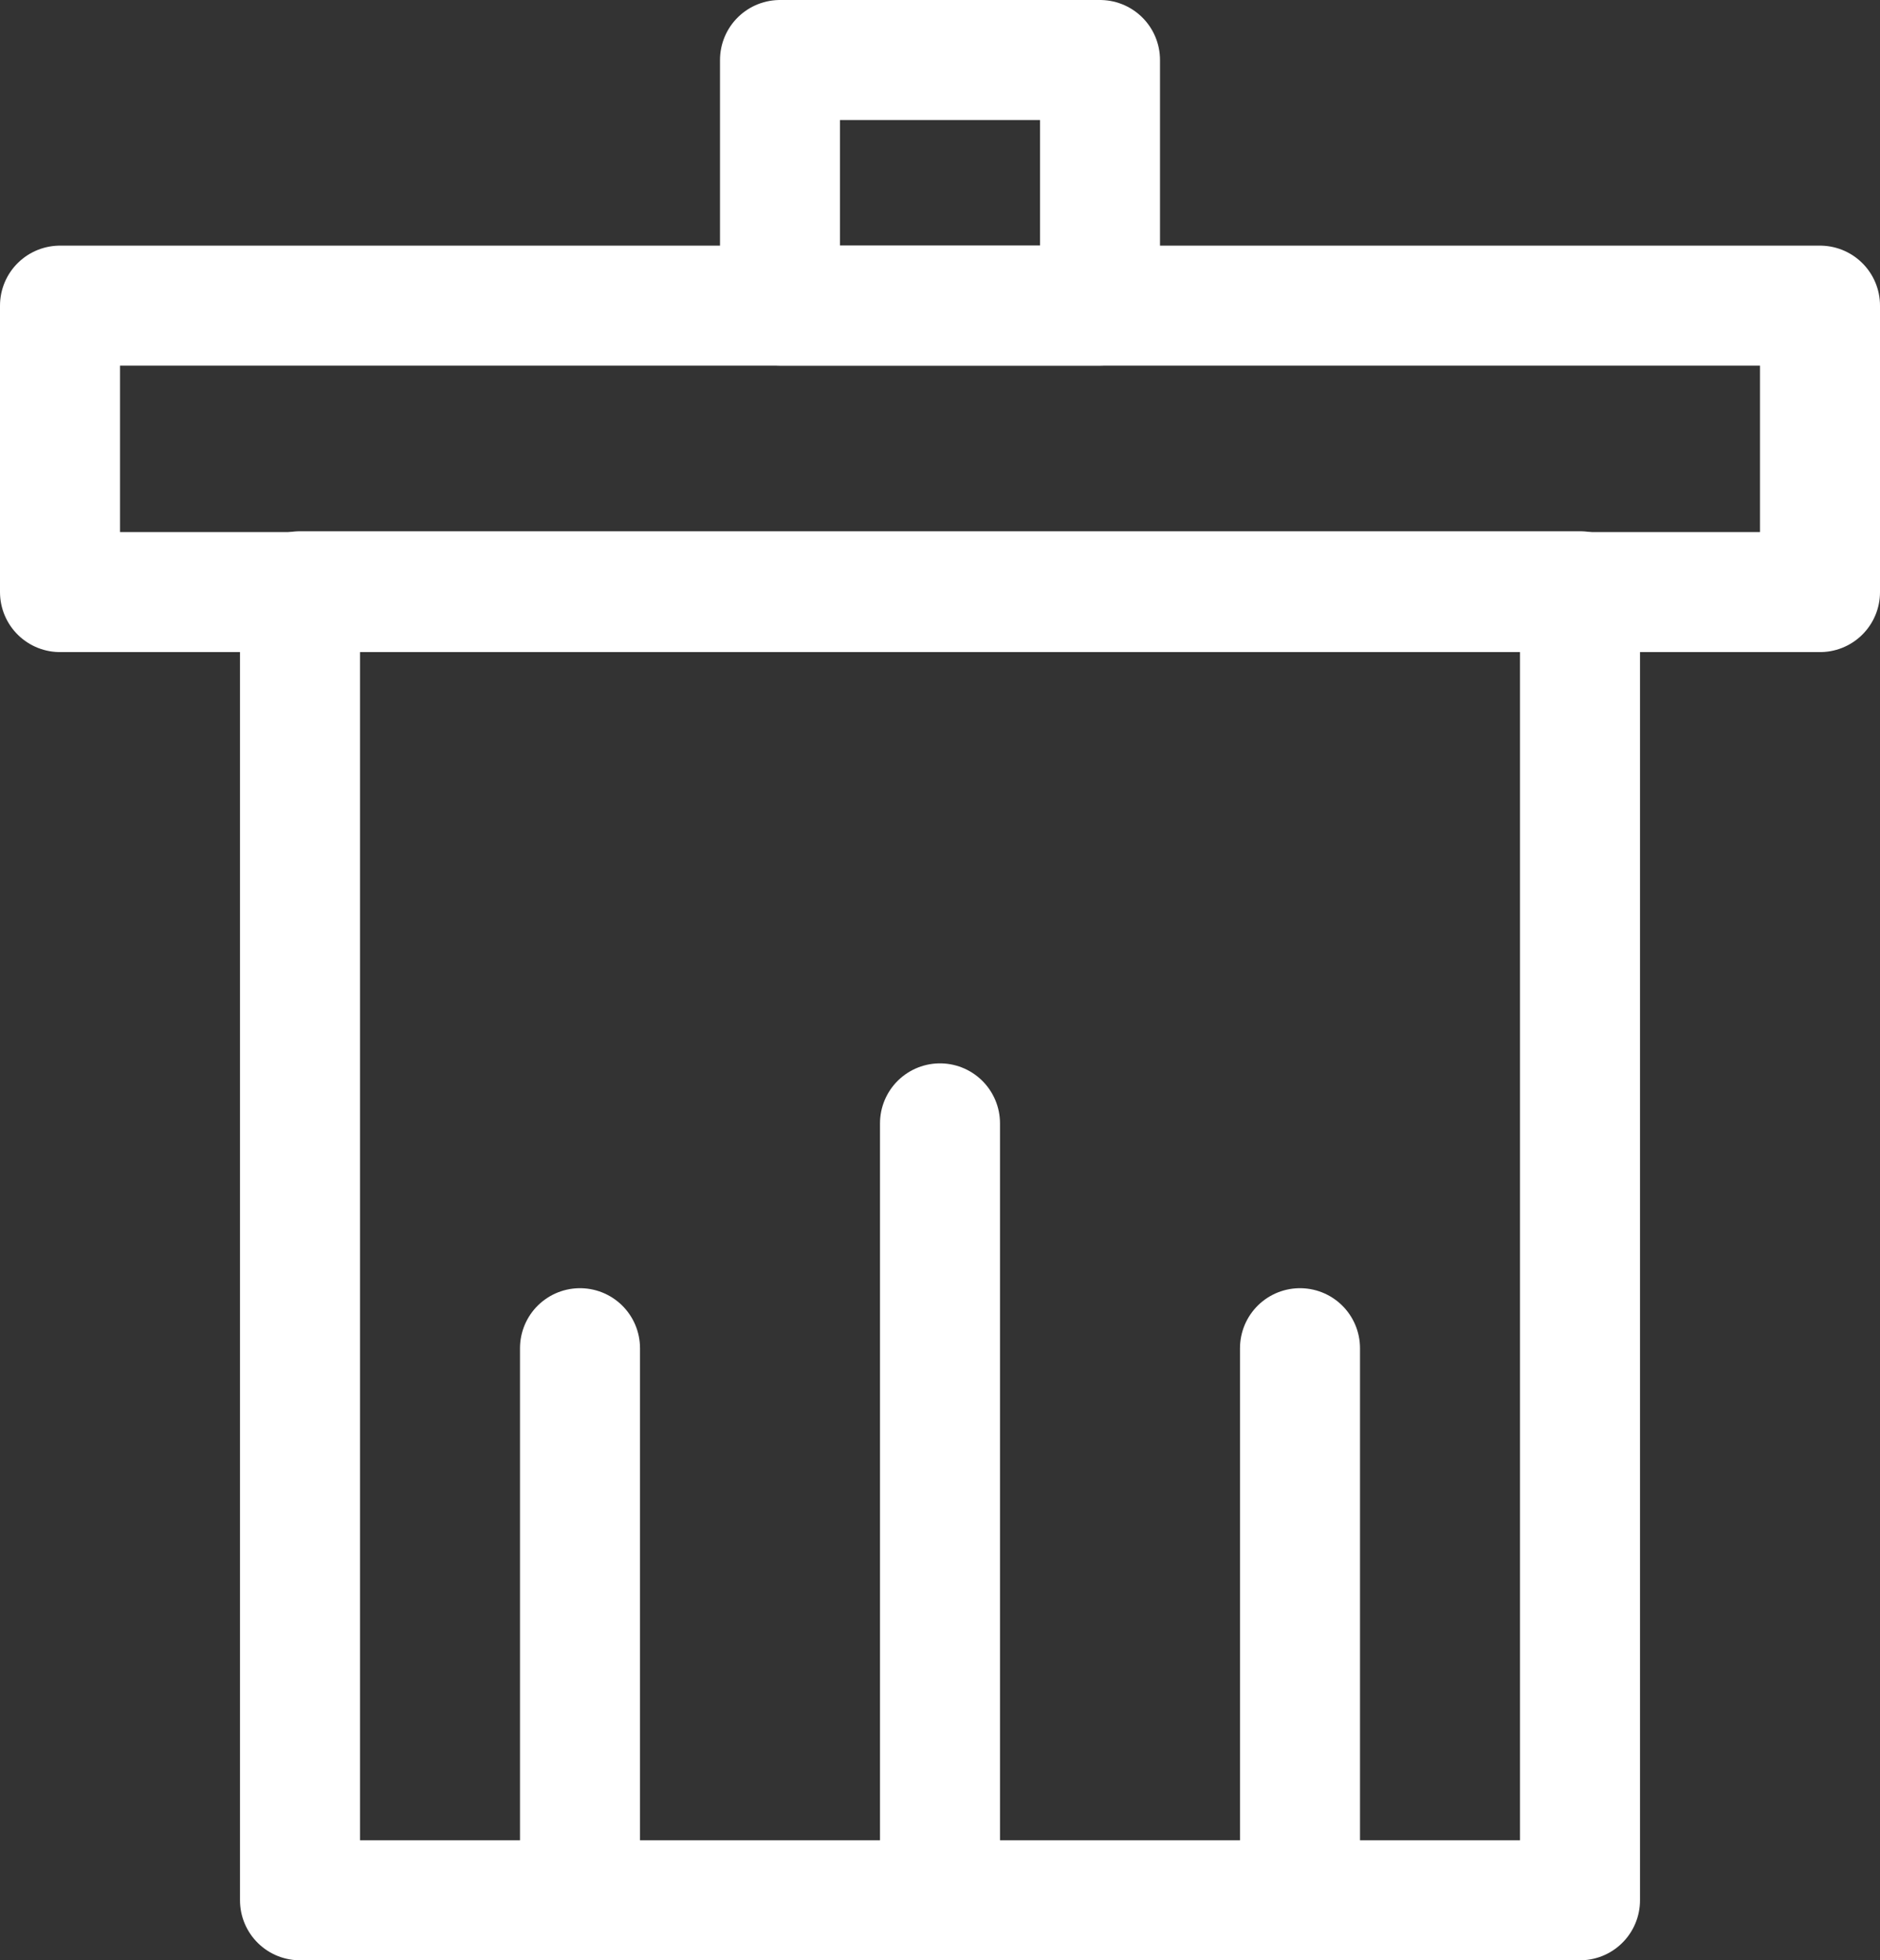 <svg xmlns="http://www.w3.org/2000/svg" viewBox="0 0 23.5 24.5"><rect x="0" y="0" width="23.5" height="24.5" fill="#333333" stroke="none"/><defs><style>.cls-1{fill:none;stroke:#fff;stroke-linecap:round;stroke-linejoin:round;stroke-width:1.5px;}</style></defs><title>清楚路径</title><g id="图层_2" data-name="图层 2"><g id="图层_1-2" data-name="图层 1"><rect class="cls-1" x="9.75" y="0.75" width="4" height="3.07"/><rect class="cls-1" x="0.75" y="3.82" width="22" height="3.58"/><rect class="cls-1" x="3.75" y="7.39" width="16" height="16.36"/><line class="cls-1" x1="7.25" y1="23.18" x2="7.25" y2="16.85"/><line class="cls-1" x1="16.25" y1="23.18" x2="16.25" y2="16.85"/><line class="cls-1" x1="11.75" y1="23.18" x2="11.75" y2="14.04"/></g></g></svg>